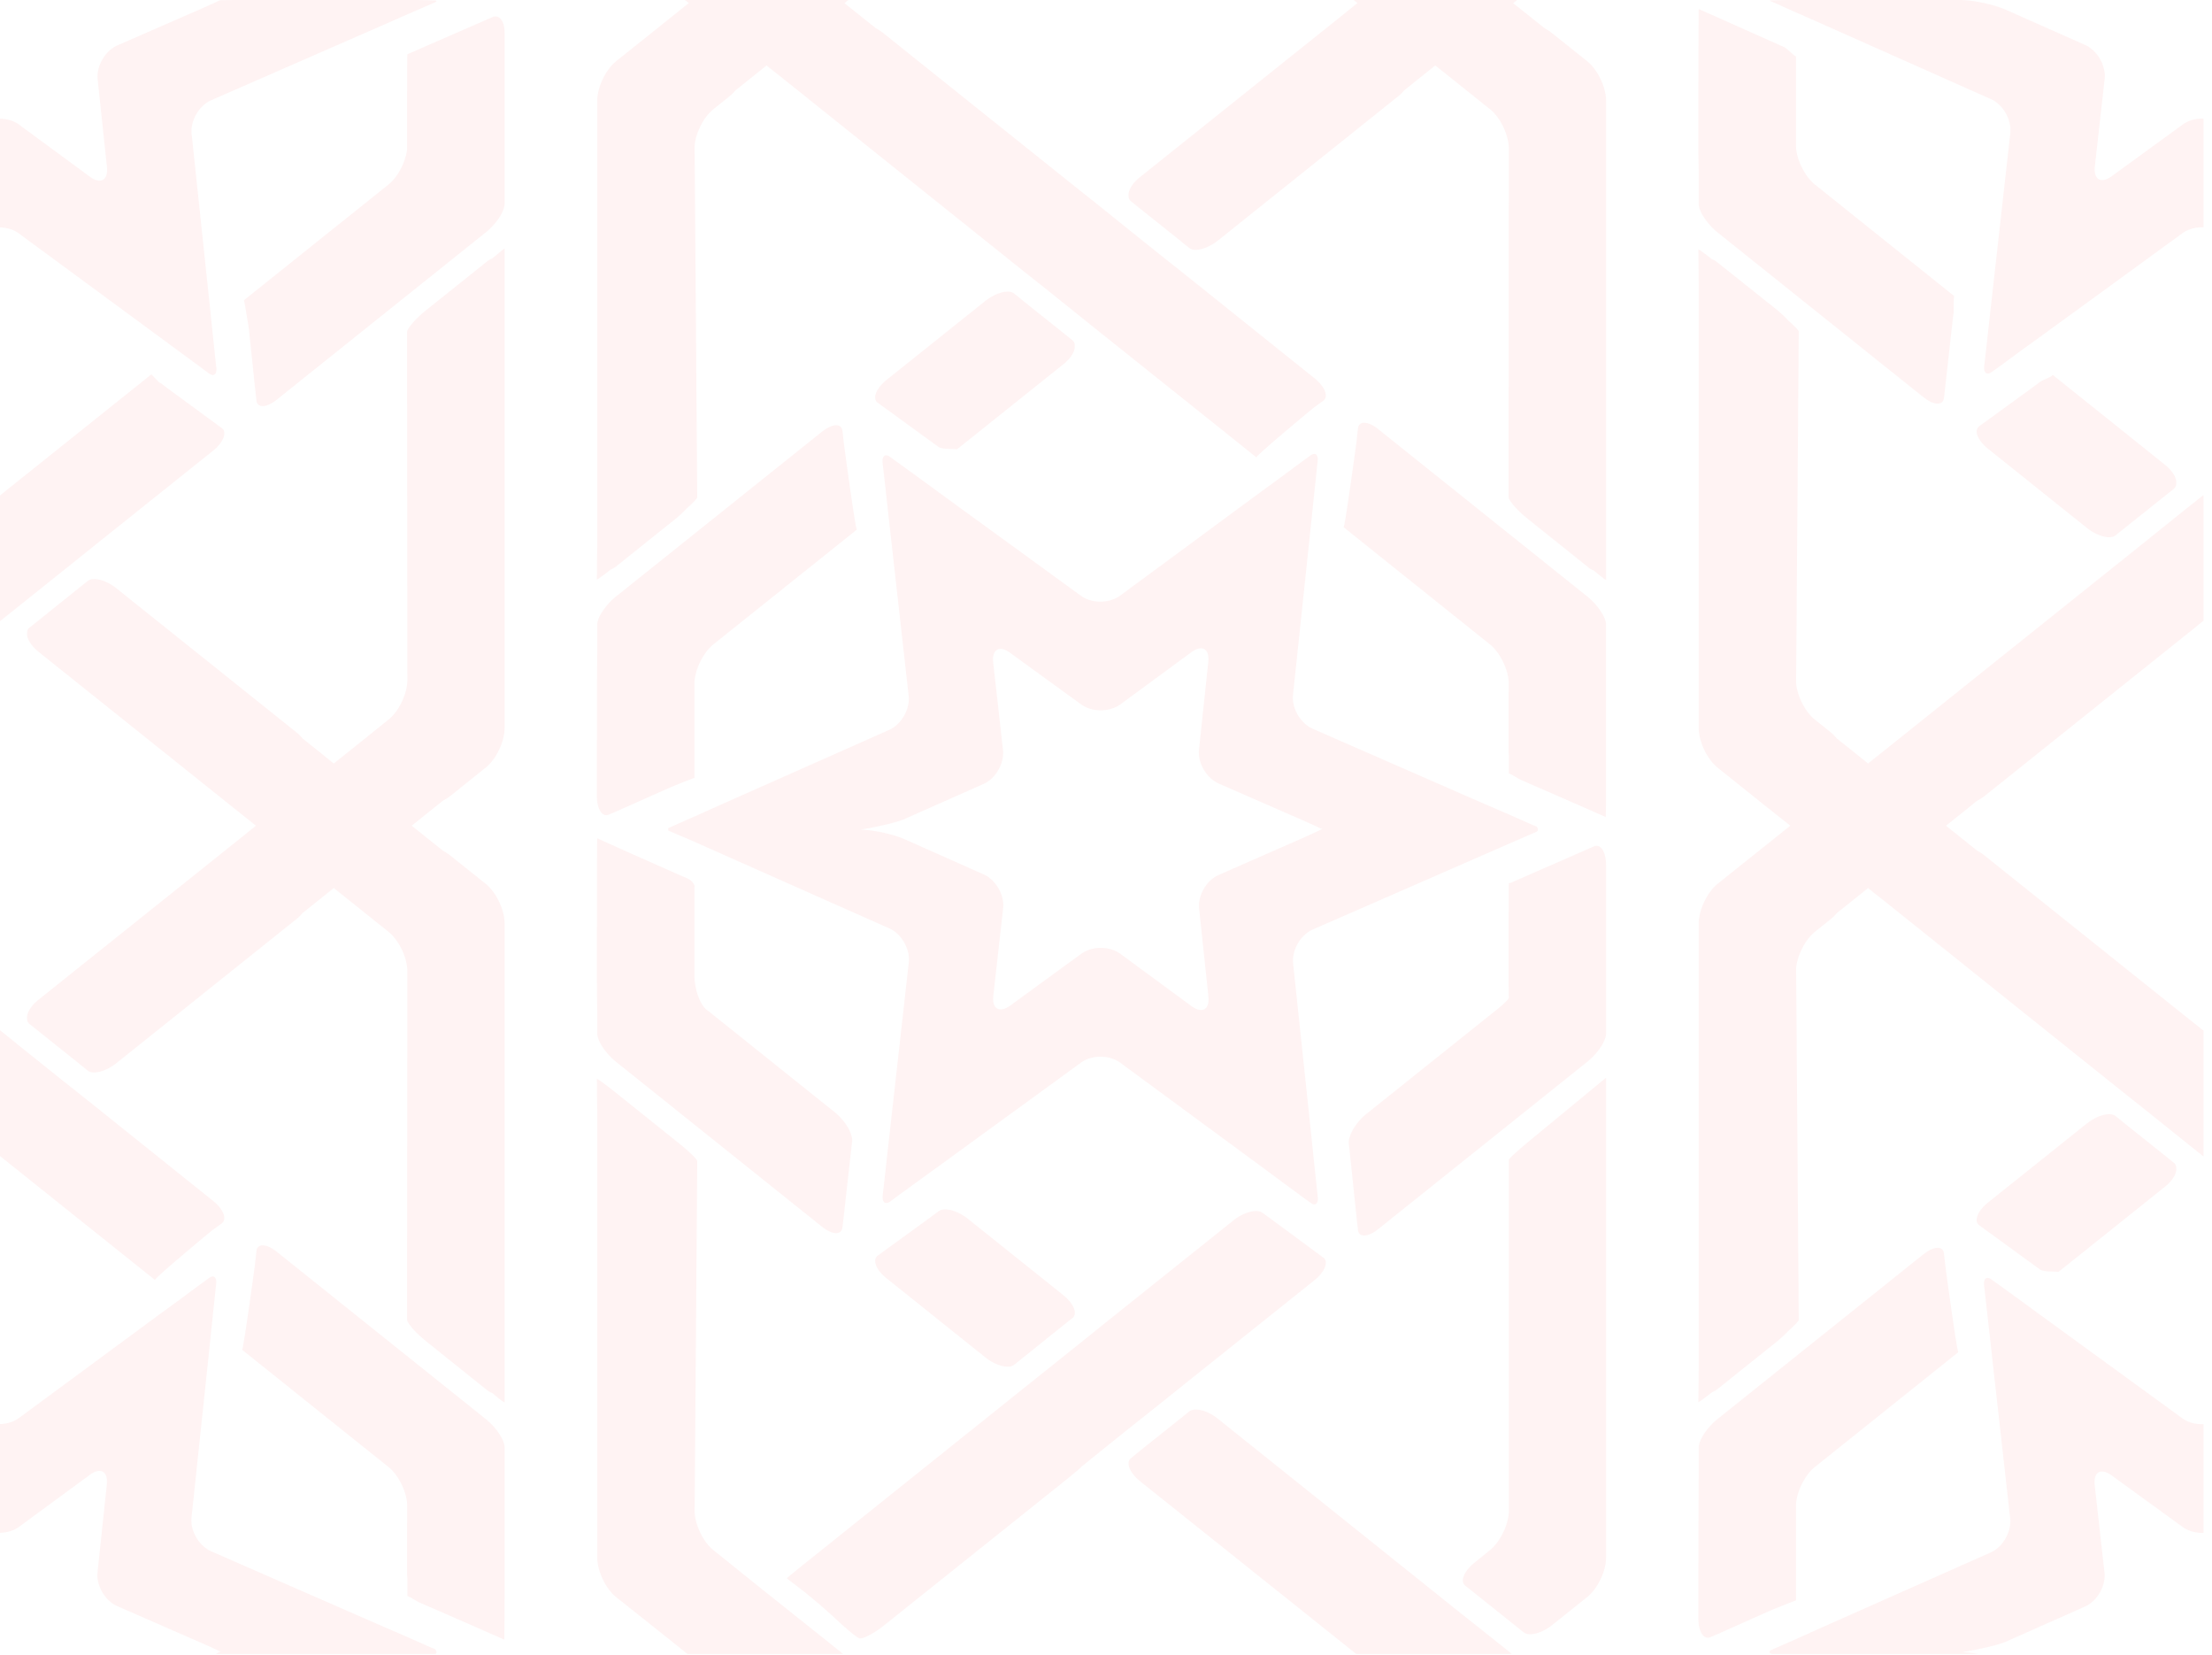 <svg xmlns="http://www.w3.org/2000/svg" xml:space="preserve" fill-rule="evenodd" stroke-linejoin="round" stroke-miterlimit="2" clip-rule="evenodd" viewBox="0 0 135 101"><path fill="#ff0000" fill-opacity=".05" d="M0 13.876V7.24c.421.008.84.126 1.163.364l4.323 3.178c.657.482 1.124.217 1.04-.6L5.96 4.846c-.087-.816.453-1.742 1.203-2.075L12.069.628c.752-.33 1.345-.6 1.326-.607-.02-.014.632-.021 1.45-.021h10.204c.818 0 1.522.02 1.57.039.047.024 0 .08-.101.119-.091.035-.182.081-.193.084l-1.483.644-1.464.645c-.016.006-7.369 3.223-10.477 4.58-.751.326-1.293 1.257-1.205 2.067l1.059 10.017.183 1.748.183 1.753.081.738c.042.407-.155.565-.44.354a20.154 20.154 0 0 1-.519-.385l-1.236-.907-1.239-.912-8.622-6.345c-.317-.236-.73-.352-1.146-.363ZM0 37.9v-7.67l.013-.012 1.186-.947 8.043-6.433c.161.178.325.336.491.511.033.012.067.018.09.034l.62.467 2.473 1.815.622.456c.338.248.097.876-.542 1.387l-7.046 5.63-1.187.955-1.19.952-2.374 1.9-1.186.945L0 37.9Zm0 32.638v-7.68l.013.01 1.186.957 2.374 1.904 1.19.942 1.187.948 7.046 5.646c.639.51.88 1.124.542 1.377l-.622.452s-3.341 2.761-3.462 3.001l-8.255-6.6-1.186-.947-.013-.01Zm0 22.986v-6.635c.413-.01.824-.125 1.14-.356l8.621-6.356L11 79.273l1.235-.915.519-.377c.285-.212.483-.058.44.35-.046.41-.08.736-.08.736l-.184 1.755-.182 1.751-1.059 10.011c-.088.817.453 1.741 1.205 2.07a6476.192 6476.192 0 0 0 10.476 4.583l1.483.642 1.486.658.18.07c.098.045.147.203.1.225.035.013.018.045-.035.083H13.171c.199-.095.32-.156.31-.159a.53.53 0 0 1-.093-.005c.02-.007-.575-.28-1.326-.609l-4.907-2.145c-.75-.333-1.29-1.254-1.202-2.077l.565-5.338c.083-.812-.383-1.078-1.04-.591l-4.323 3.174c-.32.234-.736.35-1.155.359ZM109.397 0h10.21c.82 0 2.092.273 2.84.607l4.811 2.137c.75.336 1.278 1.262 1.189 2.077l-.597 5.32c-.09.817.373 1.087 1.034.606l4.334-3.15c.348-.255.808-.374 1.263-.36v6.633c-.46-.018-.927.101-1.28.357l-8.61 6.267-1.247.9-1.242.915-.544.389c-.297.217-.505.055-.46-.362l.088-.764.194-1.742.195-1.748 1.115-9.959c.088-.814-.44-1.748-1.19-2.079-3.096-1.38-10.41-4.632-10.427-4.642 0 0-1.464-.645-1.485-.653 0 0-1.462-.655-1.484-.662l-.094-.041c-.053-.025.567-.046 1.387-.046ZM82.61 0h9.983l-.199.16-.045.027.045.04 1.187.948.683.543c.16.093.322.195.476.319l2.124 1.696c.642.512 1.158 1.598 1.158 2.417v29.216c0 .033-.145-.053-.324-.207-.18-.144-.33-.268-.33-.268l-.101-.086a1.11 1.11 0 0 1-.311-.17c-.58-.472-1.049-.843-1.049-.843l-2.68-2.147c-.536-.431-.981-.91-1.116-1.191-.015-.018-.026-.035-.026-.042V30.4a.247.247 0 0 1-.018-.08v-.408l.017-20.844c.001-.823-.516-1.902-1.155-2.41l-2.101-1.682-1.186-.945-.045-.039-1.142.915-.769.619c-.108.13-.235.26-.39.38l-10.964 8.769c-.637.507-1.422.717-1.753.455-.324-.26-.591-.48-.591-.48l-2.377-1.898-.592-.474a.394.394 0 0 1-.14-.325c-.044-.307.219-.769.701-1.15l12.125-9.695 1.141-.922L82.61 0ZM41.802 0h9.978l-.198.16-.041.027.04.04 1.19.948.68.543a3.5 3.5 0 0 1 .478.319l12.119 9.696 1.19.945 1.186.957 2.373 1.903 1.19.943 1.187.948 7.047 5.646c.639.51.88 1.124.542 1.377l-.622.452s-3.342 2.761-3.462 3.001l-8.255-6.6-1.186-.947-1.191-.955-2.374-1.903-1.19-.942-1.187-.951L48.02 4.977l-1.192-.945-.04-.039-1.146.915-.768.619c-.106.13-.239.256-.388.38l-.942.753c-.55.444-1.01 1.295-1.13 2.051-.012.103-.02.198-.02.29l.157 21.15.003.192c0 .069-.26.342-.647.684a7.08 7.08 0 0 1-.71.656l-1.919 1.535-1.673 1.34c-.117.09-.232.152-.34.198-.48.38-.838.633-.838.598.002-.045.006-.517.01-1.057.008-.537.012-.971.012-.971V6.15c0-.819.516-1.905 1.156-2.417l3.285-2.624 1.147-.922L41.802 0Zm.15 100.915-1.06-.852-3.286-2.613c-.64-.512-1.156-1.591-1.156-2.422V67.863l-.012-.98c-.004-.533-.01-1.006-.01-1.052 0-.043.52.329 1.157.84l3.814 3.056c.641.512 1.157 1.012 1.156 1.118-.003.094-.003.182-.003.182l-.157 21.152c-.006.81.509 1.896 1.15 2.407l2.098 1.686 1.186.952 1.192.95 2.373 1.889 1.062.852H41.95Zm40.813 0-1.06-.852-12.125-9.685c-.637-.515-.89-1.142-.56-1.401l.59-.485 2.378-1.895.591-.476c.331-.262 1.116-.07 1.753.446l12.123 9.705 1.187.952 1.186.95 2.378 1.889 1.062.852h-9.503Zm25.36 0a6.547 6.547 0 0 1-.115-.05v-.14c0-.003.005-.005.006-.007l-.002-.001.004-.002c.008-.014.027-.022.057-.025l.043-.021s1.462-.647 1.484-.654l1.485-.669 10.405-4.621c.75-.336 1.28-1.266 1.19-2.085l-1.115-9.955-.194-1.744-.196-1.748-.086-.76c-.045-.415.163-.589.458-.36.3.216.546.39.546.39l1.242.901 1.246.911 8.612 6.266c.353.256.824.374 1.286.355v6.632c-.457.016-.921-.104-1.27-.358l-4.335-3.147c-.66-.48-1.124-.214-1.034.596l.597 5.324c.09.818-.44 1.749-1.188 2.081l-4.81 2.135c-.463.21-1.647.476-2.679.65.29.01.622.047.963.106h-12.6Zm26.356-30.352-.018-.015-1.191-.954-2.375-1.904-1.187-.942-1.189-.951-13.276-10.63-1.191-.945-.04-.039-1.146.915-.769.619c-.105.13-.237.256-.388.38l-.94.753c-.551.444-1.011 1.296-1.131 2.051-.013.102-.02.198-.02.29l.157 21.15.003.193c0 .067-.26.34-.646.683a7.147 7.147 0 0 1-.71.656l-1.92 1.535-1.673 1.34c-.117.09-.232.152-.34.198-.481.381-.839.633-.839.598.002-.045.007-.517.011-1.057l.012-.972V56.34c0-.819.516-1.905 1.156-2.417l3.285-2.624 1.147-.92-1.147-.91-3.285-2.626c-.64-.512-1.156-1.591-1.156-2.415V17.256l-.012-.974c-.004-.54-.01-1.013-.01-1.056 0-.041.357.211.837.593.109.042.224.103.341.204l1.673 1.332 1.92 1.53c.271.225.513.452.71.67.386.33.646.606.646.683-.003.102-.003.178-.003.178l-.158 21.164c0 .088.008.189.02.28.121.751.58 1.618 1.131 2.053l.941.753c.15.127.283.253.388.389l.769.61 1.145.922.04-.039 1.192-.949 13.276-10.624 1.189-.95 1.187-.952 2.375-1.908 1.19-.947.019-.014v7.671l-.018.015-1.19.957-12.12 9.695a2.73 2.73 0 0 1-.477.308l-.68.547-1.19.952-.04.03.04.038 1.19.948.68.544c.16.092.326.194.477.318l12.12 9.696 1.19.946.018.014v7.68ZM30.041 15.77l.103-.085s.652-.546.652-.525v29.267c0 .824-.515 1.903-1.157 2.415l-2.124 1.699a2.856 2.856 0 0 1-.475.308l-.684.547-1.186.952-.046.03.046.038 1.186.948.684.544c.16.092.32.194.475.318l2.124 1.696c.642.512 1.157 1.598 1.157 2.417v29.215c0 .034-.144-.052-.324-.207-.179-.143-.328-.267-.328-.267l-.103-.086a1.092 1.092 0 0 1-.31-.17c-.58-.471-1.049-.843-1.049-.843l-2.68-2.147c-.536-.431-.982-.91-1.116-1.191-.016-.018-.025-.035-.025-.043v-.01a.242.242 0 0 1-.018-.081v-.407l.017-20.844c0-.823-.518-1.902-1.156-2.41l-2.1-1.682-1.187-.945-.044-.039-1.142.915-.77.619c-.108.13-.235.26-.39.38L7.107 64.866c-.636.509-1.422.719-1.752.456-.325-.26-.592-.48-.592-.48l-2.377-1.897-.593-.475a.397.397 0 0 1-.14-.326c-.042-.306.22-.768.703-1.15L14.48 51.3l1.141-.92-1.14-.91-12.125-9.697c-.483-.393-.745-.845-.702-1.156 0-.124.04-.243.14-.313.327-.265.592-.475.592-.475l2.377-1.91.592-.473c.33-.264 1.116-.06 1.752.451l10.964 8.77c.155.127.282.253.392.389l.768.61 1.142.922.044-.039 1.186-.949 2.101-1.686c.638-.512 1.157-1.587 1.156-2.407l-.017-20.852v-.398c0-.021.008-.053.018-.085v-.01c0-.01.01-.029.027-.042.135-.273.578-.757 1.115-1.191l2.68-2.142 1.047-.84a1.15 1.15 0 0 1 .311-.175Zm.014-14.727c.411-.183.741.245.741.95v10.459c0 .444-.515 1.222-1.157 1.734L16.9 24.38c-.637.512-1.198.534-1.25.049l-.096-.869-.366-3.506s-.238-1.514-.3-1.736l8.816-7.053c.578-.461 1.054-1.387 1.14-2.158l-.001-.434c.002-2.015.004-5.354.018-5.36 0 0 1.464-.643 1.486-.649 0 0 2.947-1.289 2.967-1.292 0 0 .373-.173.74-.327Zm-.416 85.534c.642.51 1.157 1.286 1.157 1.738v9.31h-.003a126.049 126.049 0 0 1-.013 2.418s-1.466-.645-1.486-.655c0 0-2.947-1.29-2.969-1.296 0 0-.37-.16-.741-.324-.134-.056-.602-.37-.723-.381v-1.084a3.574 3.574 0 0 1-.018-.34c0-1.144.002-2.726.007-3.875v-.33c-.056-.8-.549-1.774-1.146-2.255l-8.93-7.148.01-.02c.102-.208.77-5.124.77-5.124l.096-.876c.052-.486.613-.464 1.25.047L29.64 86.578Zm79.97-77.724c0 .816.52 1.9 1.161 2.41l8.496 6.801c-.047.179-.023.856-.036.988-.057.48-.1.87-.1.87l-.39 3.489-.098.876c-.04.34-.344.425-.749.256l-.004.02-.062-.045a3.1 3.1 0 0 1-.443-.287l-12.553-10.045c-.64-.512-1.156-1.29-1.156-1.734v-2.089s0-.053-.004-.105a57.036 57.036 0 0 1-.019-1.587c.002-2.697.007-8.125.023-8.118 0 0 1.46.644 1.481.655a1545.065 1545.065 0 0 0 3.712 1.657c.176.07.653.569.741.578v5.41Zm22.505 19.492c.485.385.746.833.702 1.15a.395.395 0 0 1-.136.321l-.594.477-2.376 1.895-.596.477c-.326.259-1.107.06-1.75-.455l-6.034-4.83c-.64-.51-.878-1.12-.539-1.373.345-.248.624-.452.624-.452l2.489-1.807.62-.456c.154-.116.725-.305.75-.423l6.84 5.476Zm-13.472 48.14.098.86s.669 4.986.776 5.161l-8.746 6.997c-.642.512-1.16 1.587-1.16 2.407v5.747c-.054-.004-1.489.58-1.506.587 0 0-2.948 1.312-2.968 1.325 0 0-.369.162-.74.319-.41.188-.744-.328-.744-1.149.002-1.805.004-4.843.01-6.651.003-.812.013-1.81.013-2.228v-1.545c0-.452.516-1.229 1.156-1.738l12.553-10.042c.638-.51 1.204-.535 1.258-.05Zm13.444-6.011.594.477a.39.39 0 0 1 .136.325c.044.308-.217.765-.702 1.146l-6.486 5.186c-.051-.039-.898.008-1.104-.136l-.62-.449-2.49-1.811-.623-.453c-.339-.248-.1-.872.539-1.387l6.034-4.822c.643-.507 1.424-.714 1.75-.453.33.257.596.482.596.482l2.376 1.895Zm-38.853-.772 4.135-3.409s.654-.544.654-.53v29.264c0 .83-.516 1.91-1.158 2.422l-2.124 1.695c-.642.515-1.426.723-1.752.45-.327-.257-.594-.475-.594-.475l-2.375-1.896-.597-.476c-.328-.264-.074-.886.568-1.4l.94-.762c.638-.51 1.155-1.597 1.155-2.407V70.768c0-.067.514-.537 1.148-1.065ZM50.942 67.86c.639.515 1.113 1.312 1.063 1.794-.056.48-.1.877-.1.877l-.39 3.492-.098.866c-.055.485-.62.463-1.257-.046L37.606 64.794c-.64-.512-1.156-1.286-1.156-1.738v-.806s0-.372-.003-.746c-.004-.403-.02-1.401-.02-2.225.003-2.697.007-8.136.023-8.13a489.518 489.518 0 0 0 4.45 1.985s.373.167.743.328c.228.106.608.199.745.584l-.003 1.235v4.25c0 .82.329 1.746.73 2.067.406.32.732.582.732.582l7.095 5.68ZM64.89 79.02c.641.511.893 1.136.565 1.396-.328.266-.594.475-.594.475l-2.377 1.91-.594.476c-.327.254-1.108.06-1.752-.456l-6.033-4.828c-.639-.506-.878-1.125-.539-1.38.345-.246.624-.454.624-.454l2.49-1.807.62-.461c.346-.246 1.142-.029 1.782.482l5.808 4.647Zm15.25-2.747.623.458c.338.25.097.87-.542 1.384l-7.047 5.632-1.186.95-1.19.953-2.374 1.89-1.186.953-1.19.962-.047.034c-.026.012-.041.032-.031.044.009.005-.503.435-1.145.95l-10.863 8.686c-.641.513-1.32.856-1.522.789-.2-.079-.833-.616-1.432-1.177a36.021 36.021 0 0 0-1.805-1.563c-.642-.51-1.176-.898-1.166-.906a.017.017 0 0 0 0-.025c-.01-.007.5-.424 1.14-.938l12.119-9.7 1.188-.951 1.189-.951 2.375-1.899 1.19-.957 1.186-.95 6.849-5.474c.638-.517 1.435-.72 1.774-.471.343.252.62.451.62.451l2.474 1.826ZM97.28 51.64c.412-.177.742.345.742 1.168v10.248c0 .452-.516 1.226-1.158 1.738L84.125 74.987c-.637.51-1.198.535-1.25.052l-.096-.883-.366-3.506-.094-.87c-.05-.484.427-1.293 1.066-1.808l7.199-5.756.751-.6c.419-.329.75-.662.748-.735a76.136 76.136 0 0 1-.016-1.602c.002-2.01.005-5.361.018-5.368v-.032c.03.004.057.004.084.004.304-.137 1.385-.609 1.402-.617 0 0 2.948-1.287 2.967-1.299 0 0 .374-.158.741-.327ZM51.416 26.295c.054.48.099.86.099.86s.668 4.987.776 5.162l-8.747 6.997c-.641.512-1.16 1.587-1.16 2.407v5.747c-.054-.004-1.488.58-1.505.588 0 0-2.948 1.311-2.969 1.325l-.741.319c-.409.187-.742-.33-.742-1.15.002-1.804.003-4.842.01-6.65.002-.813.012-1.812.012-2.228v-1.546c0-.452.516-1.229 1.156-1.738L50.16 26.346c.638-.51 1.202-.535 1.257-.051Zm13.444-6.01.594.477a.39.39 0 0 1 .136.325c.044.308-.217.765-.701 1.146l-6.487 5.186c-.052-.039-.898.008-1.103-.137-.341-.245-.62-.448-.62-.448l-2.49-1.812-.624-.452c-.34-.248-.1-.872.539-1.387l6.033-4.822c.644-.507 1.425-.715 1.752-.454.329.258.594.483.594.483l2.377 1.895Zm32.003 16.103c.642.51 1.158 1.286 1.158 1.738v9.31h-.004a117.945 117.945 0 0 1-.013 2.418s-1.467-.645-1.486-.655c0 0-2.948-1.29-2.97-1.297 0 0-.368-.158-.74-.323-.133-.056-.602-.37-.724-.38v-1.085a3.579 3.579 0 0 1-.018-.338c0-1.146.002-2.727.008-3.876v-.33c-.056-.801-.548-1.775-1.146-2.256L82 32.166c.004-.011.007-.014.01-.02.102-.208.77-5.123.77-5.123l.096-.878c.052-.485.613-.463 1.25.048l12.74 10.195Zm-3.12 14.03c.099.044.146.203.099.224.047.018 0 .07-.1.123l-.193.084-1.484.644-1.463.64c-.016.006-7.369 3.225-10.477 4.578-.752.336-1.293 1.255-1.205 2.074l1.059 10.017.182 1.753.184 1.751.08.733c.043.405-.154.568-.44.35-.288-.21-.518-.375-.518-.375l-1.236-.91-1.24-.92-8.62-6.342c-.66-.485-1.733-.49-2.395-.006l-8.611 6.265-1.247.904-1.241.9-.545.4c-.297.216-.505.056-.46-.375.05-.41.088-.761.088-.761l.194-1.744.195-1.741 1.115-9.961c.09-.814-.44-1.744-1.19-2.08-3.096-1.369-10.411-4.624-10.428-4.63 0 0-1.462-.649-1.485-.663 0 0-1.558-.664-1.577-.674v-.14c0-.005.004-.005.005-.007v-.002s.002 0 .003-.002c.008-.014.028-.021.057-.025a.3.3 0 0 0 .043-.021s1.462-.647 1.485-.654l1.485-.668 10.404-4.622c.75-.336 1.28-1.266 1.19-2.085l-1.115-9.955-.194-1.744-.195-1.748-.087-.76c-.046-.415.163-.589.459-.361l.545.392 1.242.9 1.246.911 8.612 6.266c.662.48 1.734.476 2.394-.008l8.622-6.356 1.238-.904 1.236-.915.518-.377c.285-.212.484-.058.44.351l-.08.735-.183 1.755-.183 1.751-1.058 10.012c-.088.816.452 1.741 1.204 2.07 3.109 1.363 10.462 4.58 10.478 4.583 0 0 1.463.634 1.482.64 0 0 1.465.649 1.486.66l.18.07Zm-13.038.149a.51.51 0 0 1-.094-.006c.02-.007-.574-.28-1.325-.609l-4.907-2.144c-.75-.334-1.29-1.255-1.203-2.078l.566-5.338c.083-.812-.383-1.078-1.04-.591l-4.323 3.175c-.66.483-1.732.487-2.394.004l-4.335-3.147c-.66-.48-1.124-.213-1.034.596l.597 5.325c.09.817-.44 1.749-1.189 2.08l-4.81 2.134c-.463.211-1.647.477-2.678.65.819.028 1.98.28 2.686.593l4.81 2.14c.749.328 1.278 1.264 1.189 2.07l-.598 5.326c-.09.817.375 1.086 1.035.607l4.334-3.158c.662-.487 1.734-.479 2.394.008l4.323 3.178c.658.489 1.124.224 1.04-.593l-.566-5.347c-.087-.81.454-1.741 1.203-2.06l4.907-2.155c.752-.33 1.432-.654 1.412-.66Z"/></svg>